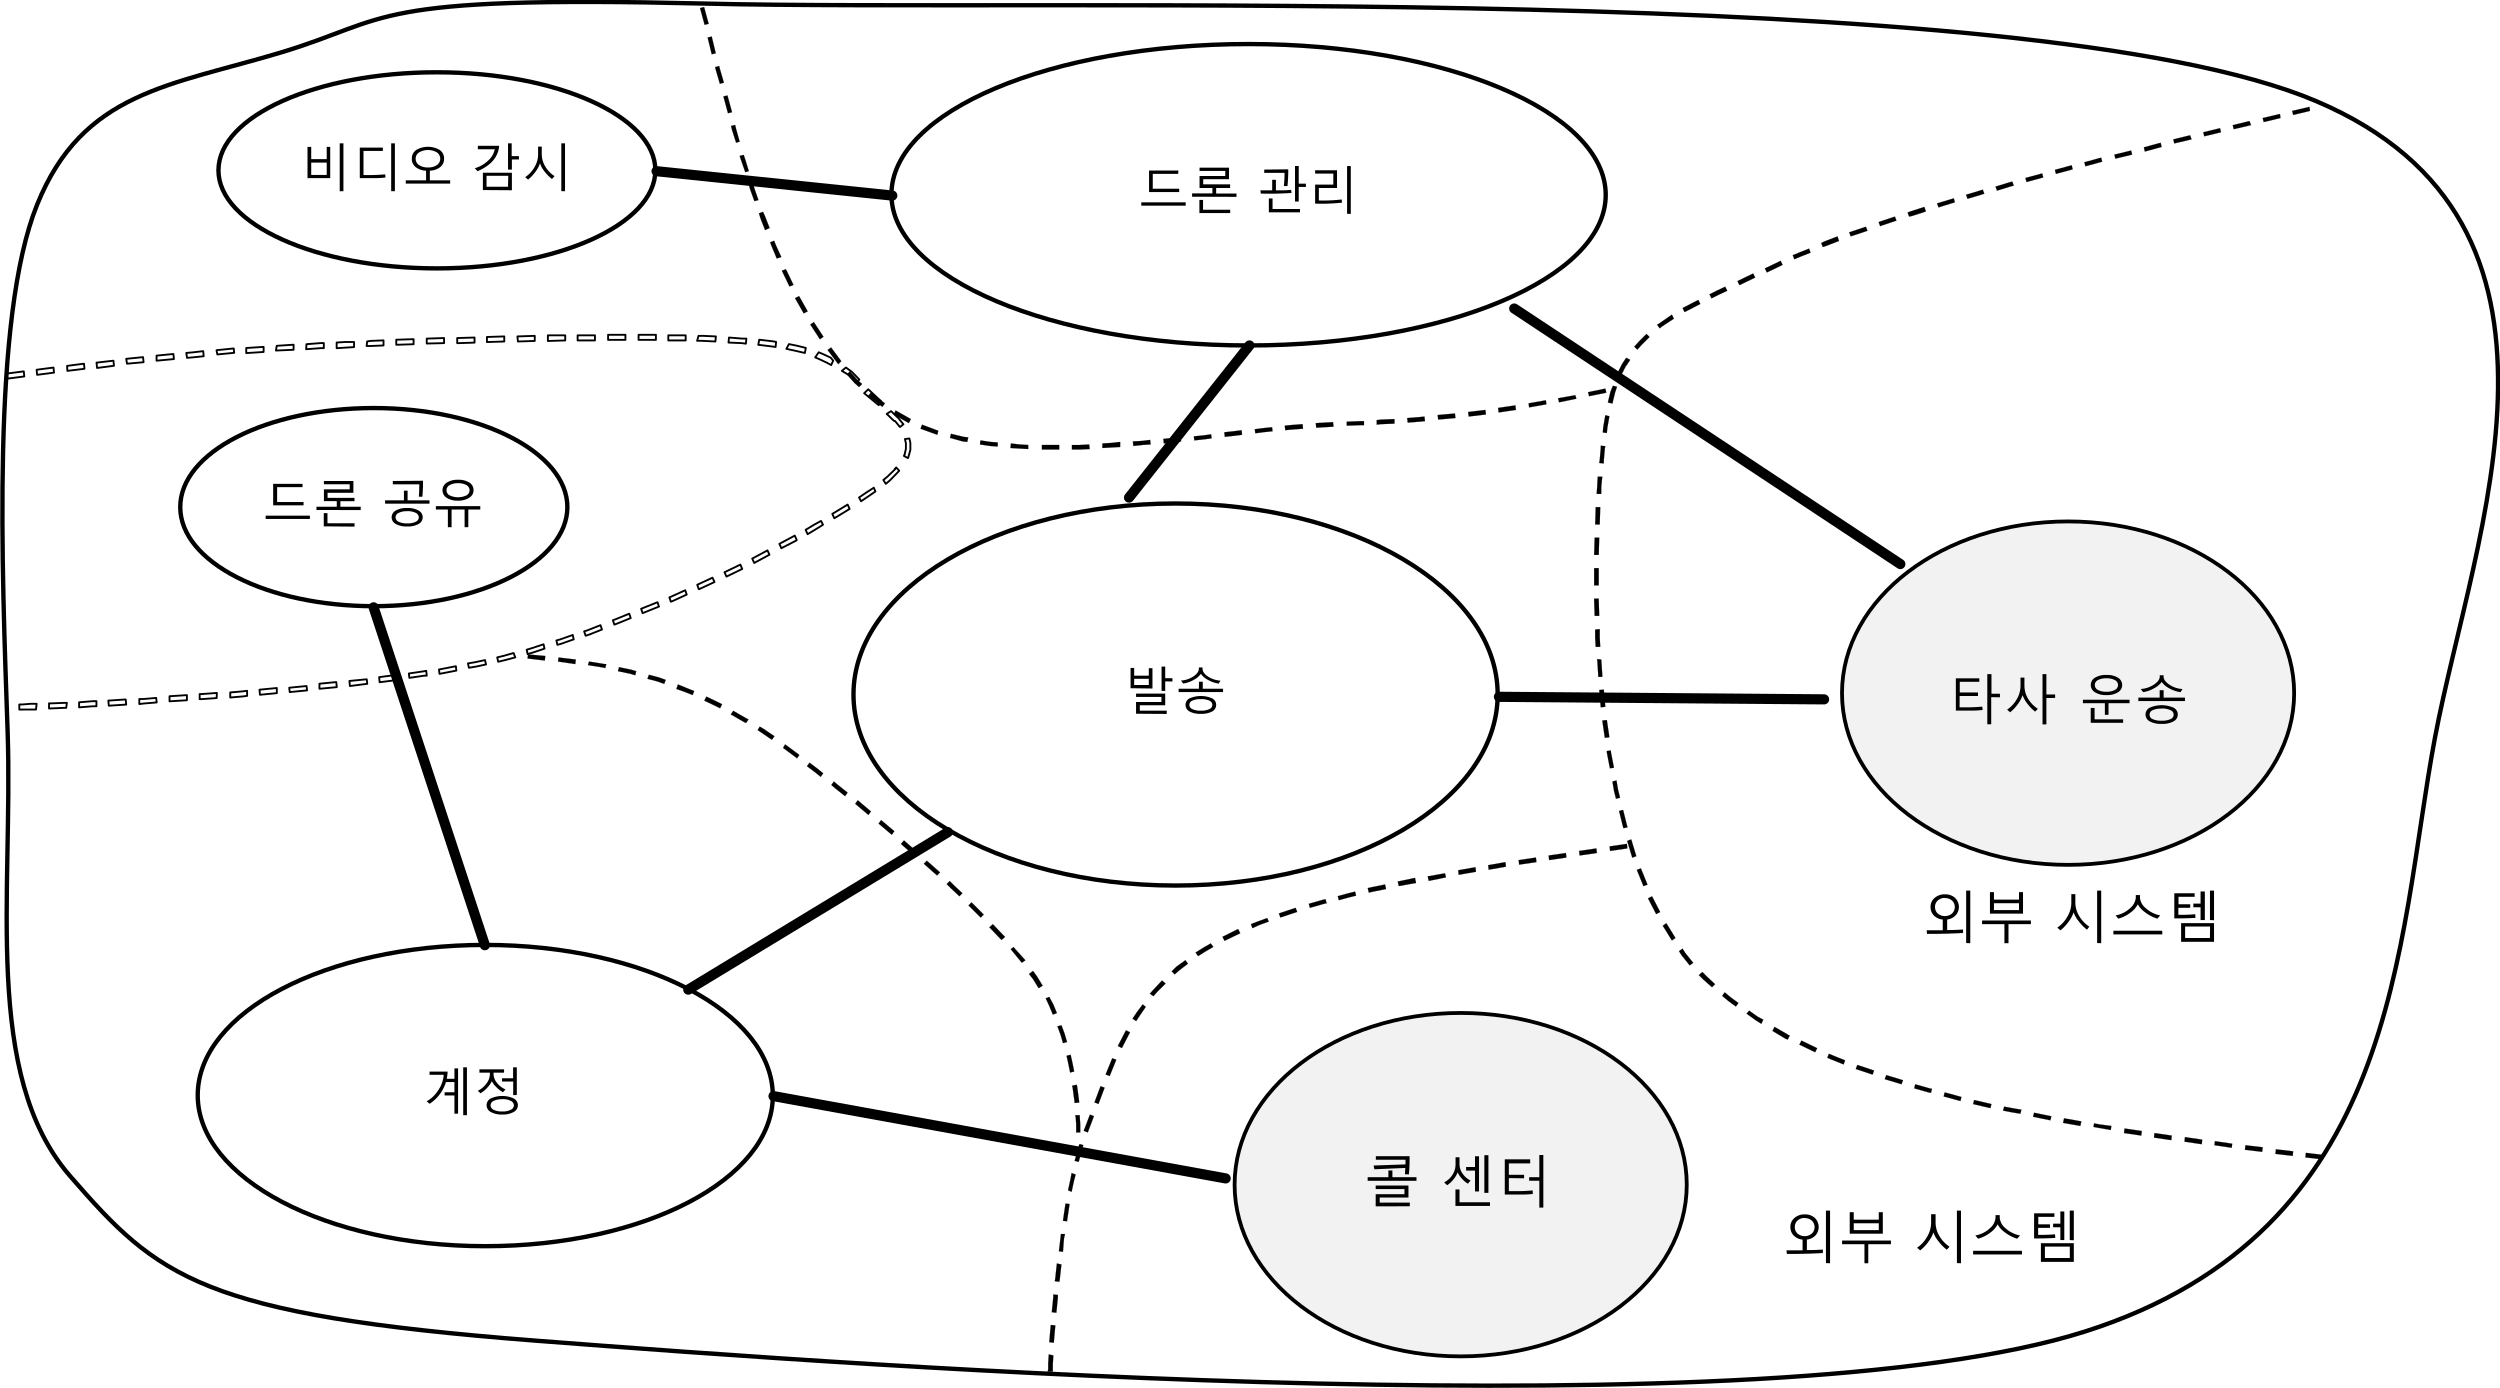 <svg id="Layer_2" data-name="Layer 2" xmlns="http://www.w3.org/2000/svg" viewBox="0 0 492.1 273.2"><defs><style>.cls-1{fill:#fff;}.cls-2,.cls-3,.cls-4,.cls-7{fill:none;}.cls-3,.cls-4,.cls-5,.cls-6,.cls-7{stroke:#000;stroke-linecap:round;stroke-linejoin:round;}.cls-3{stroke-width:0.86px;}.cls-4{stroke-width:2px;}.cls-5{stroke-width:0.03px;}.cls-6{fill:#f2f2f2;stroke-width:0.75px;}.cls-7{stroke-width:0.37px;}</style></defs><title>OJ103614612</title><g id="background"><rect class="cls-1" width="492.1" height="273.2"/></g><g id="shape3-1"><path id="path8" class="cls-2" d="M38.92,215.6c0-16.4,25.3-29.6,56.6-29.6s56.6,13.3,56.6,29.7-25.3,29.6-56.6,29.6S38.92,231.9,38.92,215.6Z"/></g><path id="path15" class="cls-3" d="M38.92,215.6c0-16.4,25.3-29.6,56.6-29.6s56.6,13.3,56.6,29.7-25.3,29.6-56.6,29.6-56.6-13.4-56.6-29.7"/><g id="shape6-7"><path id="path22" class="cls-2" d="M175.47,38.27c0-16.4,31.5-29.6,70.3-29.6s70.3,13.3,70.3,29.7S284.57,68,245.77,68,175.47,54.57,175.47,38.27Z"/></g><path id="path29" class="cls-3" d="M175.47,38.27c0-16.4,31.5-29.6,70.3-29.6s70.3,13.3,70.3,29.7S284.57,68,245.77,68s-70.3-13.4-70.3-29.7"/><g id="shape9-13"><path id="path36" class="cls-2" d="M358.49,137.11c0-20.5,23.1-37.2,51.6-37.2s51.6,16.6,51.6,37.2-23.1,37.2-51.6,37.2S358.49,157.71,358.49,137.11Z"/></g><g id="shape15-15"><path id="path41" class="cls-2" d="M241.07,231.67c0-17.7,26.3-32,58.7-32s58.7,14.3,58.7,32-26.3,32-58.7,32S241.07,249.37,241.07,231.67Z"/></g><g id="shape18-17"><path id="path46" class="cls-2" d="M43,33.53c0-10.7,19.3-19.3,43-19.3s43,8.7,43,19.3-19.2,19.3-43,19.3S43,44.13,43,33.53Z"/></g><path id="path53" class="cls-3" d="M43,33.53c0-10.7,19.3-19.3,43-19.3s43,8.7,43,19.3-19.2,19.3-43,19.3-43-8.7-43-19.3"/><g id="shape22-24"><path id="path62" class="cls-2" d="M35.48,99.82c0-10.8,17-19.5,38.1-19.5s38.1,8.8,38.1,19.5-17,19.5-38.1,19.5S35.48,110.62,35.48,99.82Z"/></g><path id="path69" class="cls-3" d="M35.48,99.82c0-10.8,17-19.5,38.1-19.5s38.1,8.8,38.1,19.5-17,19.5-38.1,19.5-38.1-8.7-38.1-19.5"/><g id="shape26-30"><path id="path76" class="cls-4" d="M222.24,97.94,245.94,68"/></g><g id="shape29-33"><path id="path81" class="cls-4" d="M359.05,137.66l-64-.5"/></g><g id="shape30-36"><path id="path86" class="cls-4" d="M298.06,60.73l76,50.3"/></g><g id="shape38-39"><path id="path91" class="cls-4" d="M186.58,163.8l-51.1,31"/></g><g id="shape39-42"><path id="path96" class="cls-4" d="M152.26,215.76l89,16.2"/></g><g id="shape40-45"><path id="path101" class="cls-4" d="M73.54,119.55l21.9,66.5"/></g><g id="shape41-48"><path id="path106" class="cls-4" d="M129.24,33.7l46.4,4.8"/></g><g id="shape42-51"><path id="path111" class="cls-2" d="M168,136.71c0-20.8,28.4-37.6,63.4-37.6s63.4,16.8,63.4,37.6-28.4,37.6-63.4,37.6S168,157.51,168,136.71Z"/></g><path id="path118" class="cls-3" d="M168,136.71c0-20.8,28.4-37.6,63.4-37.6s63.4,16.8,63.4,37.6-28.4,37.6-63.4,37.6-63.4-16.8-63.4-37.6"/><g id="shape45-57"><path id="path125" class="cls-5" d="M454.69,21.83l-3.3.8-.2-.8,3.4-.8Zm-5.8,1.4-3.3.8-.2-.8,3.4-.8Zm-5.8,1.4-3.4.8-.2-.8,3.3-.8Zm-5.9,1.4-3.3.8-.2-.8,3.3-.8Zm-5.8,1.4-3.4.8-.2-.8,3.3-.8Zm-5.9,1.5-1.1.3h0l-2.2.6L422,29l2.2-.6,1.1-.3Zm-5.8,1.5-3.3.8-.2-.8,3.3-.8Zm-5.9,1.4-3.3.9-.2-.8,3.3-.9Zm-5.8,1.5-3.3.9-.2-.8,3.3-.9Zm-5.8,1.6-3.3.9-.2-.8,3.3-.9Zm-5.8,1.6-.7.2h0l-2.6.8-.3-.8,2.6-.8.7-.2Zm-5.8,1.6-1.6.5h0l-1.7.5-.3-.8,1.7-.5,1.6-.5Zm-5.8,1.7-2.3.7h0l-.9.3-.3-.8,1-.3,2.3-.7Zm-5.7,1.8-2.8.9h0l-.5.1-.3-.8.5-.2,2.8-.9Zm-5.8,1.8-3,1h0l-.2.1-.3-.8.2-.1,3-1Zm-5.7,2-3,1h0l-.3.1-.3-.8.3-.1,3-1Zm-5.6,2-2.6,1h0l-.6.2-.3-.8.6-.3,2.6-1Zm-5.6,2.3-2,.8h0l-1.2.5-.3-.8,1.2-.5,2-.8Zm-5.5,2.4-1,.5h0l-2.1,1-.4-.8,2.1-1,1-.5Zm-5.4,2.5-3.1,1.5-.4-.8,3.1-1.5Zm-5.5,2.6-1.7.8h0l-1.4.7-.4-.8,1.4-.7,1.7-.8Zm-5.3,2.6-2.5,1.3h0l-.6.3-.4-.8.6-.3,2.5-1.3Zm-5.2,2.9-2.3,1.5h0l-.5.4-.5-.7.6-.4,2.3-1.6Zm-4.8,3.6-1.5,1.5h0l-.9,1-.6-.6.9-1,1.5-1.5Zm-3.8,4.5-.8,1.2v-.1l-.9,1.8-.8-.3.9-1.8.8-1.2Zm-2.6,5.3-.4,1.2h0l-.5,2.1-.9-.2.5-2.1.5-1.2Zm-1.5,5.8-.4,2.3h0l-.1,1-.8-.1.1-1.1.4-2.3Zm-.8,5.9-.1.5h0l-.2,2.3h0v.6l-.9-.1.1-.6.2-2.3v-.5Zm-.6,6-.2,2h0v1.4h-.9l.1-1.5.1-1.9Zm-.4,6-.1,3.4H314l.1-3.4Zm-.2,6-.1,3.4h-.9l.1-3.4Zm-.1,6v3.4h-.9v-3.4Zm0,6v.3h0l.1,3.1h-.9l-.1-3.1v-.3Zm.2,6v1.6h0l.1,1.9h-.9l-.1-1.8v-1.6Zm.3,6,.2,3h0v.4h-.8v-.4l-.2-3.1Zm.5,5.9.3,3.4-.9.1-.3-3.4Zm.6,6,.5,3.4-.9.1-.5-3.4Zm.8,6v.3h0l.6,3.1-.8.1-.6-3.1v-.3Zm1.1,5.9.3,1.8h0l.4,1.6-.8.2-.4-1.6-.3-1.8Zm1.3,5.8.8,3.2h0l.1.2-.8.2-.1-.2-.8-3.2Zm1.6,5.8,1,3.3-.8.3-1-3.3Zm1.9,5.7,1.3,3.2-.8.3-1.3-3.2Zm2.2,5.5,1.6,3.1-.8.4-1.6-3.1Zm2.8,5.3.2.3h0l1.6,2.6-.7.5-1.6-2.6-.2-.3Zm3.2,5,.5.8h0l1.6,2-.7.5-1.6-2-.5-.8Zm3.9,4.6.9.9h0l1.6,1.5-.6.6-1.7-1.5-.9-.9Zm4.4,4,1.2,1h0l1.5,1.1-.5.7-1.5-1.1-1.2-1Zm4.8,3.6,1.7,1.2h0l1.1.6-.4.8-1.1-.7-1.8-1.3Zm5,3.2,2.6,1.5h-.1l.5.2-.4.8-.5-.2-2.5-1.5Zm5.3,2.7,3.1,1.5-.4.8-3.1-1.5Zm5.4,2.6,3.2,1.3-.3.8-3.2-1.3Zm5.6,2.2,3.3,1.1-.3.8-3.3-1.1Zm5.7,2,1,.3h0l2.3.7-.3.8-2.3-.7-1-.3Zm5.7,1.8,2.8.8h0l.5.1-.2.8-.5-.1-2.8-.8Zm5.8,1.6,3.3.9-.2.8-3.3-.9Zm5.8,1.5,3.4.8-.2.8-3.4-.8Zm5.9,1.3,1.6.3h0l1.8.3-.2.8-1.8-.3-1.6-.3Zm5.9,1.2,3.4.7-.2.8-3.4-.7Zm5.9,1.1,3.4.6-.2.9-3.4-.6Zm5.9,1,1.1.2h0l2.3.3-.1.8-2.3-.4-1.1-.2Zm6,1,3.4.5-.1.9-3.4-.5Zm5.9.9,3.4.5-.1.9-3.4-.5Zm6,.8,3.4.5-.1.9-3.4-.5Zm5.9.8,3.4.5-.1.8-3.4-.5Zm6,.8,3.4.4-.1.9-3.4-.4Zm6,.8,3.4.4-.1.9-3.4-.4Zm5.9.7,3.4.4-.1.9-3.4-.4Z"/></g><g id="shape46-59"><path id="path130" class="cls-5" d="M316.19,77.29l-3.4.7-.2-.8,3.4-.7Zm-5.9,1.2-3.4.7-.2-.8,3.4-.6Zm-5.9,1.1-3.4.6-.1-.8,3.4-.6Zm-6,1.1-3.4.5-.1-.9,3.4-.5Zm-5.9.9-3.4.4-.1-.9,3.4-.4Zm-6,.7-3.4.3-.1-.9,3.4-.3Zm-6,.6-.9.1-2.5.2-.1-.9,2.5-.2h0l.9-.1Zm-6,.5-2.6.1-.9.1v-.9l.9-.1h0l2.6-.1Zm-6,.3h-.6l-2.8.1V83l2.8-.1h.6Zm-6,.3-3.4.2-.1-.9,3.4-.2Zm-6,.4-2.6.2h0l-.9.1-.1-.9.9-.1,2.6-.2Zm-6,.5-1.9.2h0l-1.5.2-.1-.8,1.5-.2,1.9-.2Zm-6,.7-1.6.2-1.8.2-.1-.9,1.8-.2,1.6-.2Zm-6,.7-1.5.2-1.9.2-.1-.8,2-.2,1.4-.2Zm-6,.6-1.5.2-1.9.2-.1-.9,1.9-.2h0l1.5-.2Zm-6,.6-1.6.1-1.8.2-.1-.9,1.8-.1h0l1.6-.2Zm-6,.5-1.8.1-1.7.1v-.9l1.7-.1h0l1.8-.2Zm-6,.4-1.9.1H211v-.9h1.5l1.9-.1Zm-6,.1h-3.4v-.9h3.4Zm-6.1-.1-1.8-.1-1.7-.1.1-.9,1.7.2h0l1.7.1Zm-6-.5-1.5-.1-2-.3.1-.8,2,.3h0l1.4.1Zm-6-.9-.9-.1-2.5-.7.2-.8,2.5.6h0l.9.1Zm-5.9-1.4h0l-3.3-1.2.3-.8,3.2,1.2h0Zm-5.6-2.3-3-1.7.4-.8,3,1.7Zm-5.2-3.2-2-1.5-.8-.7.6-.7.7.7h0l2,1.5Zm-4.6-3.9-.9-.8-1.5-1.7.6-.6,1.5,1.7h0l.9.8Zm-4.1-4.5h0l-2.1-2.8.7-.5,2,2.7h0Zm-3.6-4.9-1.9-2.9.7-.5,1.9,2.9Zm-3.2-5.1-1.7-3,.8-.4,1.7,3Zm-2.8-5.3-1.3-2.7-.2-.4.8-.3.2.4h0l1.3,2.7Zm-2.5-5.5-1-2.4-.3-.8.8-.3.3.8h0l1.1,2.4Zm-2.3-5.6-.9-2.3-.3-1,.8-.3.4.9h0l.9,2.3Zm-2.1-5.7-.8-2.2-.3-1,.8-.3.3,1h0l.8,2.3Zm-1.8-5.7-.8-2.3-.3-.9.8-.2.3.9h0l.7,2.3Zm-1.8-5.8-.8-2.5-.2-.8.8-.2.2.8h0l.7,2.5Zm-1.6-5.8-.9-3.3.8-.2.9,3.3Zm-1.6-5.8-.9-3.1v-.2l.8-.2v.2h0l.9,3.1Zm-1.6-5.8-.8-3.3.8-.2.8,3.3Zm-1.4-5.8-.9-3.3.8-.2.9,3.3Z"/></g><g id="shape47-61"><path id="path135" class="cls-5" d="M320.33,167l-3.4.5-.1-.9,3.4-.5Zm-6,.9-3.4.5-.1-.9,3.4-.5Zm-6,.9-3.4.5-.1-.9,3.4-.5Zm-5.9.9-3.4.5-.1-.9,3.4-.5Zm-6,.9-3.4.6-.1-.9,3.4-.6Zm-5.9,1-3.4.6-.1-.9,3.4-.6Zm-5.9,1.1-3.4.7-.2-.9,3.4-.6Zm-5.9,1.1-3.3.6h-.1l-.2-.9h.1l3.3-.7Zm-5.9,1.2-2.5.5h0l-.9.2-.2-.9.9-.2,2.5-.5Zm-5.9,1.3-1.6.4h0l-1.8.5-.2-.8,1.8-.5,1.6-.4Zm-5.8,1.5-.5.1h0l-2.8.8-.2-.8,2.8-.8.5-.1Zm-5.8,1.7-3.3,1.1-.3-.8,3.3-1.1Zm-5.6,1.9-1.9.7h0l-1.3.6-.3-.8,1.3-.5,1.9-.7Zm-5.6,2.3h0l-3.1,1.5-.4-.8,3-1.5h.1Zm-5.3,2.7-1.4.8h0l-1.6,1-.5-.7,1.6-1,1.4-.8Zm-5,3.3-1.7,1.3h0l-.9.8-.6-.6.9-.9,1.8-1.3Zm-4.4,3.9-1.6,1.6h0l-.8.9-.7-.5.8-.9,1.6-1.7Zm-3.9,4.6-1.1,1.6h0l-.8,1.2-.7-.5.8-1.2,1.2-1.6Zm-3.1,5-1.6,3.1-.8-.4,1.6-3.1Zm-2.7,5.4-1.3,3.2-.8-.3,1.3-3.2Zm-2.3,5.5-1.2,3.2-.8-.3,1.2-3.2Zm-2.1,5.6-1.1,2.9h0l-.1.3-.8-.3.1-.3,1.1-2.9Zm-2.1,5.7v0l-.9,3.3-.8-.2.9-3.2.1-.1Zm-1.5,5.8-.3,1.1h0l-.5,2.3-.7-.3.5-2.3.2-1.1Zm-1.2,5.8-.5,3.4-.8-.1.5-3.4Zm-.9,5.9-.2.9h0l-.2,2.6-.8-.1.3-2.5.1-.9Zm-.7,6-.3,2.7h0l-.1.7-.9-.1.1-.7.3-2.8Zm-.7,6v.5h0l-.3,3-.9-.1.3-3v-.5Zm-.5,6-.1,1.1-.2,2.3-.9-.1.2-2.3.1-1.1Zm-.4,5.9v.1l-.1,1.7h0V270h-1v-.1l.1-.3h0v-.5h0v-.7l.1-1.7h0v-.1Z"/></g><g id="shape48-63"><path id="path140" class="cls-5" d="M103.94,128.82l3.4.3-.1.9-3.4-.4Zm6,.6,3.4.4-.1.9-3.4-.5Zm6,.8,3.1.5h.3l-.2.8-.3-.1h0l-3.1-.5Zm5.9,1.1,2.4.5,1,.3-.2.8-1-.3h0l-2.4-.5Zm5.9,1.5,1.9.5,1.4.5-.3.8-1.4-.5h0l-1.9-.5Zm5.7,1.9,1.7.7,1.5.6-.3.8-1.5-.6h0l-1.7-.6Zm5.6,2.4,1.9.9,1.2.6-.4.8-1.2-.6h0l-1.9-.9Zm5.3,2.8,2.6,1.5.4.2-.5.7-.4-.2h0l-2.6-1.5Zm5.2,3.1.7.4,2.2,1.5-.5.7-2.2-1.5h0l-.6-.4Zm5,3.5,2.7,2,.1.1-.5.7v-.1h0l-2.7-2Zm4.8,3.6,1.6,1.2,1.1.9-.5.7-1.1-.9h0l-1.6-1.2Zm4.8,3.7.7.6,2,1.6-.5.7-2-1.6h0l-.7-.6Zm4.7,3.7,2.6,2.2-.5.7-2.6-2.2Zm4.6,3.9,2.6,2.2-.5.7-2.6-2.2Zm4.5,4,2.6,2.3-.6.7-2.6-2.3Zm4.5,4,1.8,1.6.8.7-.6.6-.8-.7h0l-1.8-1.6Zm4.5,4,.9.9,1.6,1.5-.6.6-1.6-1.5h0l-.9-.9Zm4.3,4.2h0l2.4,2.4-.6.6-2.4-2.4h0Zm4.2,4.3,1.9,2,.5.5-.7.6-.5-.5h0l-1.9-2Zm4.1,4.5.4.5,1.9,2.1-.7.5-1.8-2.2h0l-.4-.5Zm3.8,4.7.8,1.1,1.1,1.8-.8.5-1.1-1.8h0l-.8-1Zm3.2,5.1.8,1.5.7,1.7-.8.3-.7-1.7h0l-.7-1.5Zm2.4,5.6.6,1.6.5,1.7-.8.2-.5-1.7h0l-.6-1.6Zm1.8,5.8.3,1.3.4,2-.8.2-.4-2h0l-.3-1.3Zm1.2,5.9.1.4.3,2.3.1.8-.9.1-.1-.8h0l-.3-2.2h0l-.1-.4Zm.6,6v.4l.1,1.4v1.6h-.8v-.6h0v-1h0l-.1-1.4h0l-.1-.4Z"/></g><path id="path145" class="cls-3" d="M138.6.7c-66.8-1.6-61.3,3-83.2,9.6S16.3,18,7.3,40.3.4,112.1,1.5,144s-5,67.6,12.3,87.5,25.6,27.3,91.7,32.4,242.6,18,304.9-1.8,61.3-76.6,68.9-116.9S512.6,44,455.9,19.9,205.3,2.4,138.6.7"/><ellipse id="ellipse183" class="cls-6" cx="407.08" cy="136.44" rx="44.5" ry="33.8"/><ellipse id="ellipse194" class="cls-6" cx="287.52" cy="233.19" rx="44.5" ry="33.8"/><rect id="rect212" class="cls-2" x="316.69" y="234.39" width="126.9" height="20"/><g id="g11"><g id="shape4-1"><path id="path8-2" class="cls-7" d="M1.36,73.53l3.32-.43.1,1-3.32.43Zm5.85-.75,3.32-.43.1,1-3.32.43Zm6-.76,2.44-.32.88-.11.1,1-.88.11h0L13.26,73ZM19,71.38,22.33,71l.1,1-3.32.43Zm5.85-.75,3.31-.33.1,1L25,71.59ZM30.82,70l3.31-.32.1,1L30.82,71Zm5.85-.53,1.27-.11L40,69.12l.09,1-2,.21h0l-1.27.11Zm5.95-.54L46,68.59l.1.86-3.32.32Zm5.85-.43,3.42-.22v1l-3.42.22Zm6-.43,3.32-.22v1L54.32,69Zm5.85-.32,2.83-.22h.59v1H63.1l-2.83.21Zm5.95-.33,1.66-.1h1.76v1l-1.76.11-1.66.11Zm6-.21.69-.11L75.49,67v1l-2.63.11h-.69ZM78,66.87h.09l3.32-.11v1l-3.32.1H78Zm6-.22,3.41-.11v1L84,67.62Zm6-.11,3.41-.1v1l-3.41.11Zm5.85-.21,3.41-.11v1l-3.41.11Zm6-.11,3.41-.11v1l-3.31.11Zm6-.21h3.41v1l-3.41.11Zm5.85,0h3.41v1h-3.41Zm6-.11h3.41v1h-3.41Zm6,0h3.41v1h-3.41Zm5.85.11h3.42v1h-3.42Zm5.95.1h.88l2.54.11-.1,1L138,67.08h-.78Zm6,.33,2.64.21h.78l-.1,1-.78-.11h0l-2.64-.11Zm5.95.43,2.73.32.59.11-.1,1-.68-.1h0l-2.73-.33Zm5.85.86,1.56.32,1.76.43-.19,1L156.35,69h0l-1.56-.33Zm5.86,1.61,1,.43,1.37.64L164,71l-.39.86-.78-.43h0l-1.37-.65h0l-1-.43Zm5.36,3,1.17.86,1.46,1.5-.58.65-1.46-1.51h0L165.71,73Zm4.39,4.29,1.85,1.72h0l.69.65-.49.75-.78-.64L170.1,77.4Zm4.49,4.3,1.46,1.4.88,1.07.1.11-.69.54-.1-.11h0l-.87-1.07H176l-1.46-1.4Zm3.61,5.38.19.86v1.39l-.39,1.4-.1.21-.78-.43.1-.21v.11l.29-1.29V87.28l-.19-.86ZM177,92.66l-.3.32-1.56,1.61-.78.65-.48-.76.78-.64h0l1.56-1.51h-.1l.29-.32Zm-4.68,4.08-1.56,1.07-1.27.86-.39-.75,1.26-.86h0L172,96Zm-5.08,3.44-2.82,1.72-.2.1-.39-.85.19-.11h0l2.83-1.72ZM162,103.29l-1.37.86-1.66,1-.39-.86,1.66-1h0l1.37-.75Zm-5.17,3-.1.11-2.93,1.51-.39-.86,2.83-1.51h0l.2-.11Zm-5.37,2.9-3,1.62-.39-.86,3-1.61Zm-5.36,2.8L143,113.5l-.39-.86,3.12-1.5Zm-5.46,2.58-3,1.39h-.1l-.29-.86h0l3-1.39Zm-5.47,2.47-2.82,1.29-.3.11-.29-.86.29-.11h0l2.83-1.29Zm-5.46,2.36-3.22,1.29-.29-.86,3.22-1.29Zm-5.56,2.26-2.63,1.07-.59.22-.29-.86.59-.22h0l2.63-1.07Zm-5.66,2.26-2.53,1-.68.22-.3-.86.69-.22h0l2.53-1Zm-5.56,1.93-2.43.86-.78.22-.2-.86.78-.22h0l2.44-.86Zm-5.75,1.83-2.24.75-1.08.32-.19-.86,1.07-.32h0l2.25-.75Zm-5.75,1.72-2,.53-1.36.33-.2-.86,1.37-.33h0l1.85-.53Zm-5.76,1.39-2,.43-1.37.22-.19-.86,1.36-.22h0l2-.43ZM89.83,132l-2.73.53-.59.11-.1-.86.59-.11h0l2.73-.53ZM84,133h-.49l-2.93.43-.1-.86,2.93-.43h0l.49-.1Zm-5.86.86-3.41.43-.1-1,3.32-.43Zm-5.85.75h-.1l-3.31.43-.1-1,3.32-.32h.09Zm-6,.65-2.24.21-1.17.11v-1l1.07-.1h0l2.24-.22Zm-5.85.64-3.41.33-.1-.86,3.41-.33Zm-5.95.54-3.32.32-.09-1,3.41-.33Zm-5.85.54-.88.11-2.44.21v-1l2.44-.21h0l.88-.11Zm-6,.43-3,.21H39.3v-1h.39l3-.22Zm-5.85.43-3.42.21v-1l3.42-.22Zm-5.95.43-2.54.21-.88.11v-1h.88l2.44-.21Zm-6,.43h-.1l-3.32.21-.1-1,3.32-.22h.1Zm-5.86.32h-.68l-2.73.22v-1l2.73-.22h.68Zm-5.95.32h-.48l-2.54.11H9.65v-1h.49l2.54-.1h.48Zm-5.95.33H3.8v-1h.58L6,138.54H7.21Z"/></g></g><path d="M89.45,219.21v-3.58H87.52V215h1.93v-2H87.78a7.86,7.86,0,0,1-3.21,4.27l-.58-.49a6.42,6.42,0,0,0,2.26-2.16,6.14,6.14,0,0,0,1.09-3.05H84.55v-.64h3.56a8.77,8.77,0,0,1-.17,1.42h1.51v-2.05h.72v8.92Zm1.73.3V210.1h.73v9.41Z"/><path d="M99,215a6,6,0,0,1-1.29-1,4.15,4.15,0,0,1-.9-1.18,5,5,0,0,1-.93,1.32,5.66,5.66,0,0,1-1.31,1.07l-.52-.51a4.39,4.39,0,0,0,1.69-1.4,3.15,3.15,0,0,0,.69-1.93v-.23H94.37v-.65h4.85v.65H97.15v.23a2.83,2.83,0,0,0,.7,1.81,4.22,4.22,0,0,0,1.65,1.26Zm-.14,4.38a4.28,4.28,0,0,1-2.28-.51,1.49,1.49,0,0,1,0-2.64,5.45,5.45,0,0,1,4.56,0,1.49,1.49,0,0,1,0,2.64A4.28,4.28,0,0,1,98.87,219.38Zm0-3a3.55,3.55,0,0,0-1.71.33,1,1,0,0,0-.59.87,1,1,0,0,0,.59.86,3.47,3.47,0,0,0,1.71.34,3.41,3.41,0,0,0,1.7-.34,1,1,0,0,0,.6-.86,1,1,0,0,0-.59-.87A3.6,3.6,0,0,0,98.87,216.35Zm2.16-.81v-2.68h-2.2v-.65H101V210.1h.73v5.44Z"/><path d="M52.29,102.15v-.65H61v.65Zm7.26-6.26h-5v2.93h5.2v.65H53.77V95.24h5.78Z"/><path d="M62.29,100.39v-.65h4v-1.1H63.76V96.32h5.07v-1H63.76v-.64h5.8V97H64.48v1h5.3v.65H67v1.1h4v.65Zm1.44,3.22V101h.73V103h5.33v.66Z"/><path d="M75.8,99.14v-.65h3.71V96.58h.72v1.91h4.31v.65Zm4.35,4.49a4.25,4.25,0,0,1-2.26-.5,1.49,1.49,0,0,1-.8-1.31,1.53,1.53,0,0,1,.79-1.32,4.32,4.32,0,0,1,2.27-.5,4.25,4.25,0,0,1,2.26.5,1.52,1.52,0,0,1,.8,1.32,1.49,1.49,0,0,1-.8,1.31A4.28,4.28,0,0,1,80.15,103.63Zm3.11-9a30.78,30.78,0,0,1-.12,3.15l-.7,0c.06-.69.09-1.5.09-2.45H77.32v-.65Zm-3.11,6a3.47,3.47,0,0,0-1.68.33.93.93,0,0,0,0,1.74,3.55,3.55,0,0,0,1.69.32,3.5,3.5,0,0,0,1.69-.32,1,1,0,0,0,.59-.87,1,1,0,0,0-.59-.87A3.54,3.54,0,0,0,80.15,100.62Z"/><path d="M88.16,103.77v-3.48H85.8v-.66h8.74v.66H92.18v3.48h-.73v-3.48H88.89v3.48Zm2-5.22A3.93,3.93,0,0,1,87.94,98a1.76,1.76,0,0,1,0-3,3.86,3.86,0,0,1,2.22-.56,3.89,3.89,0,0,1,2.25.56,1.7,1.7,0,0,1,.8,1.48,1.67,1.67,0,0,1-.8,1.47A3.9,3.9,0,0,1,90.17,98.55Zm0-3.43a3.15,3.15,0,0,0-1.67.38,1.17,1.17,0,0,0-.6,1,1.15,1.15,0,0,0,.6,1,3.88,3.88,0,0,0,3.35,0,1.16,1.16,0,0,0,.59-1,1.18,1.18,0,0,0-.59-1A3.17,3.17,0,0,0,90.17,95.12Z"/><path d="M60.53,35.06V28.91h.73v2.42h3.05V28.91H65v6.15ZM64.31,32H61.26v2.43h3.05Zm2.56,5.65V28.21h.73v9.42Z"/><path d="M75.88,34.94a14.64,14.64,0,0,1-1.71.12c-.62,0-1.74,0-3.35,0v-6h4.54v.65H71.55v4.74a37.74,37.74,0,0,0,4.28-.13ZM77,37.63V28.21h.73v9.42Z"/><path d="M79.87,36.14V35.5h4V33.6a3.56,3.56,0,0,1-2.08-.73,2.05,2.05,0,0,1-.73-1.63,2,2,0,0,1,.88-1.73,4.58,4.58,0,0,1,4.6,0,2,2,0,0,1,.87,1.73,2,2,0,0,1-.73,1.63,3.53,3.53,0,0,1-2.07.73v1.9h4v.64Zm1.95-4.9a1.45,1.45,0,0,0,.67,1.26,3.09,3.09,0,0,0,1.75.46A3,3,0,0,0,86,32.49,1.51,1.51,0,0,0,86,30a3.49,3.49,0,0,0-3.5,0A1.43,1.43,0,0,0,81.82,31.24Z"/><path d="M98.25,28.7c-.17,2.21-1.59,3.86-4.26,5l-.53-.59a6.24,6.24,0,0,0,2.69-1.56,4.08,4.08,0,0,0,1.24-2.17H94.06V28.7Zm-3.2,8.71V34h5.71v3.45Zm5-2.8H95.77v2.15H100Zm.71-3.22v2H100V28.21h.72v2.53h1.43v.65Z"/><path d="M108.65,35.24a8,8,0,0,1-1.49-1.52,5,5,0,0,1-.87-1.58,5.57,5.57,0,0,1-.9,1.68,7.1,7.1,0,0,1-1.45,1.53l-.56-.48a5.91,5.91,0,0,0,1.85-2,4.94,4.94,0,0,0,.69-2.47V28.86h.72v1.5a4.72,4.72,0,0,0,.68,2.39,5.63,5.63,0,0,0,1.84,1.92Zm1.84,2.39V28.21h.73v9.42Z"/><path d="M224.65,40.48v-.65h8.74v.65Zm7.26-6.26h-5v2.93h5.2v.65h-5.93V33.57h5.78Z"/><path d="M234.65,38.72v-.65h4V37h-2.53V34.65h5.06v-1h-5.06V33h5.8v2.28h-5.08v1h5.3V37h-2.75v1.1h4v.65Zm1.44,3.22V39.35h.72v1.93h5.34v.66Z"/><path d="M254.22,38c-.44,0-1.36.07-2.78.11s-2.5,0-3.27,0l-.07-.65c.84,0,1.61,0,2.32,0V35.39h.73v2.08c1.22,0,2.23,0,3-.1Zm-.64-4.67a30.78,30.78,0,0,1-.15,3.29l-.71,0a25.24,25.24,0,0,0,.13-2.59h-4v-.65Zm-3.82,8.46V39.07h.73v2.07h5.4v.65Zm5.88-5v2.88h-.73v-7h.73v3.48h1.41v.66Z"/><path d="M258.87,40.08V36.34h3.58V34.17h-3.58v-.65h4.31V37H259.6v2.46a29.81,29.81,0,0,0,4.49-.2l.08.63A37.44,37.44,0,0,1,258.87,40.08Zm6.29,2V32.69h.73v9.42Z"/><path d="M222.54,135.47v-4h.71V133h2.88v-1.47h.72v4Zm3.59-1.86h-2.88v1.23h2.88Zm-2.51,6.88v-2.31h5v-1h-5v-.65h5.74v2.29h-5v1.07h5.3v.64Zm5.74-6.37V136h-.72v-4.79h.72v2.29h1.42v.65Z"/><path d="M232,136.23v-.66h4v-1.38h.75v1.38h4v.66Zm7.9-1.67a5.94,5.94,0,0,1-2.12-.73,3.89,3.89,0,0,1-1.4-1.19,3.82,3.82,0,0,1-1.38,1.17,5.67,5.67,0,0,1-2.11.74l-.43-.59a4.89,4.89,0,0,0,2.52-.86c.69-.49,1-1,1-1.43v-.28h.73v.28c0,.48.34,1,1,1.45a4.89,4.89,0,0,0,2.52.85Zm-3.53,5.95a4.42,4.42,0,0,1-2.24-.47,1.47,1.47,0,0,1-.77-1.3,1.43,1.43,0,0,1,.78-1.27,5.55,5.55,0,0,1,4.47,0,1.43,1.43,0,0,1,.78,1.27,1.47,1.47,0,0,1-.77,1.3A4.44,4.44,0,0,1,236.35,140.51Zm0-2.89a3.76,3.76,0,0,0-1.69.3.91.91,0,0,0-.57.82.93.93,0,0,0,.58.84,3.75,3.75,0,0,0,1.68.31,3.69,3.69,0,0,0,1.68-.31.93.93,0,0,0,.59-.84.92.92,0,0,0-.58-.82A3.73,3.73,0,0,0,236.35,137.62Z"/><path d="M269.21,232.43v-.71h4.08v-1.33h.79v1.33h4.74v.71Zm1.33-2.27-.16-.74,6.28-.22v-.92h-5.84v-.69h6.64a34.76,34.76,0,0,1-.13,3.57l-.77,0q0-.33.06-1.26Zm.25,7.3v-2.4h5.66v-1h-5.66v-.7h6.45v2.36h-5.66v1h5.93v.72Z"/><path d="M288.94,233a5,5,0,0,1-1.18-1,4.89,4.89,0,0,1-.84-1.23,4.86,4.86,0,0,1-.81,1.37,5.35,5.35,0,0,1-1.25,1.16l-.59-.56a4.17,4.17,0,0,0,1.61-1.46,3.71,3.71,0,0,0,.63-2.05V227.8h.78v1.37a3.19,3.19,0,0,0,.63,1.88,3.94,3.94,0,0,0,1.55,1.33Zm-2.45,4.38v-3.25h.8v2.53h6v.72Zm3.85-2.85v-4.11h-1.75v-.71h1.75v-2.11h.79v6.93Zm1.84.27v-7.41h.8v7.41Z"/><path d="M297,231.9v2.56h1.24a30.31,30.31,0,0,0,3.44-.14l.05.69a16.07,16.07,0,0,1-1.77.12c-.64,0-1.89,0-3.76,0v-6.93h5V229H297v2.25h3v.69Zm6,5.81v-5.29h-2v-.7h2v-4.37h.79v10.36Z"/><path d="M355.67,244v2.07c1.61,0,2.66-.08,3.14-.11l0,.69q-3,.18-7.08.18l-.08-.72c1.14,0,2.19,0,3.17,0V244a2.73,2.73,0,0,1-1.75-.8,2.34,2.34,0,0,1-.65-1.68,2.24,2.24,0,0,1,.81-1.78,2.91,2.91,0,0,1,2-.7,2.81,2.81,0,0,1,2,.69,2.5,2.5,0,0,1,.14,3.44A2.77,2.77,0,0,1,355.67,244Zm-.45-4.25a2,2,0,0,0-1.39.5,1.66,1.66,0,0,0-.54,1.28,1.7,1.7,0,0,0,.54,1.29,2.19,2.19,0,0,0,2.8,0,1.76,1.76,0,0,0,0-2.56A2,2,0,0,0,355.22,239.78Zm4.2,8.88V238.3h.81v10.36Z"/><path d="M367.75,244.91v3.75H367v-3.75h-4.4v-.72h9.61v.72Zm-3.65-2.07v-4.23h.79v1.47h4.93v-1.47h.79v4.23Zm5.72-2.05h-4.93v1.35h4.93Z"/><path d="M383.2,246a8.64,8.64,0,0,1-1.63-1.67,5.32,5.32,0,0,1-1-1.74,6.53,6.53,0,0,1-1,1.86,8.3,8.3,0,0,1-1.6,1.68l-.61-.53a6.48,6.48,0,0,0,2-2.2,5.41,5.41,0,0,0,.76-2.72V239H381v1.66a5.16,5.16,0,0,0,.75,2.63,6.27,6.27,0,0,0,2,2.11Zm2,2.63V238.3h.8v10.36Z"/><path d="M398,246.93h-9.61v-.72H398ZM393.21,241a4.7,4.7,0,0,1-1.48,1.66,6.86,6.86,0,0,1-2.36,1.17l-.54-.64a5.59,5.59,0,0,0,2.9-1.46,3.05,3.05,0,0,0,1.07-2v-.55h.83v.55a3,3,0,0,0,1.09,2,6,6,0,0,0,2.9,1.46l-.57.64a7.61,7.61,0,0,1-2.35-1.21A4.75,4.75,0,0,1,393.21,241Z"/><path d="M401.19,241.69v1.38a33.06,33.06,0,0,0,3.32-.11l.05.71c-1,.07-2.35.11-4.17.11v-4.95h4v.7h-3.17V241h2.3v.69Zm.54,6.69v-3.67h6.48v3.67Zm5.69-3h-4.9v2.25h4.9Zm-1.86-1.28v-2.52h-1.42v-.72h1.42v-2.39h.78v5.63Zm1.85,0V238.3h.8v5.84Z"/><path d="M383.28,181v2.07c1.6,0,2.65-.08,3.13-.11l0,.69q-3,.18-7.09.18l-.08-.72c1.14,0,2.19,0,3.17,0V181a2.73,2.73,0,0,1-1.75-.8,2.34,2.34,0,0,1-.65-1.68,2.24,2.24,0,0,1,.81-1.78,2.91,2.91,0,0,1,2-.7,2.81,2.81,0,0,1,2,.69,2.47,2.47,0,0,1,.14,3.44A2.77,2.77,0,0,1,383.28,181Zm-.46-4.25a2,2,0,0,0-1.38.5,1.64,1.64,0,0,0-.55,1.28,1.7,1.7,0,0,0,.54,1.29,2.19,2.19,0,0,0,2.8,0,1.76,1.76,0,0,0,0-2.56A2,2,0,0,0,382.82,176.78Zm4.2,8.88V175.3h.81v10.36Z"/><path d="M395.35,181.91v3.75h-.8v-3.75h-4.4v-.72h9.61v.72Zm-3.65-2.07v-4.23h.79v1.47h4.93v-1.47h.79v4.23Zm5.72-2.05h-4.93v1.35h4.93Z"/><path d="M410.8,183a8.64,8.64,0,0,1-1.63-1.67,5.51,5.51,0,0,1-1-1.74,6.53,6.53,0,0,1-1,1.86,8.3,8.3,0,0,1-1.6,1.68l-.61-.53a6.48,6.48,0,0,0,2-2.2,5.41,5.41,0,0,0,.76-2.72V176h.79v1.66a5.16,5.16,0,0,0,.75,2.63,6.2,6.2,0,0,0,2,2.11Zm2,2.63V175.3h.8v10.36Z"/><path d="M425.63,183.93H416v-.72h9.61ZM420.81,178a4.7,4.7,0,0,1-1.48,1.66,6.86,6.86,0,0,1-2.36,1.17l-.54-.64a5.59,5.59,0,0,0,2.9-1.46,3.07,3.07,0,0,0,1.08-2v-.55h.82v.55a3,3,0,0,0,1.1,2,5.92,5.92,0,0,0,2.89,1.46l-.57.64a7.61,7.61,0,0,1-2.35-1.21A4.85,4.85,0,0,1,420.81,178Z"/><path d="M428.79,178.69v1.38a33.06,33.06,0,0,0,3.32-.11l.05.71c-1,.07-2.35.11-4.17.11v-4.95h4v.7h-3.17V178h2.3v.69Zm.54,6.69v-3.67h6.48v3.67Zm5.7-3h-4.91v2.25H435Zm-1.87-1.28v-2.52h-1.42v-.72h1.42v-2.39H434v5.63Zm1.85,0V175.3h.8v5.84Z"/><path d="M385.73,137v2.23h.47a34.8,34.8,0,0,0,4-.14l.06.66c-.55.07-1.15.11-1.8.13l-3.47,0v-6.36h4.62v.68h-3.85v2.1h3.59V137Zm6.22.23v5.33h-.77V132.7H392v3.86h1.67v.7Z"/><path d="M400.6,140.08a8.38,8.38,0,0,1-1.55-1.59,6,6,0,0,1-.93-1.66,6.07,6.07,0,0,1-.92,1.75,8.24,8.24,0,0,1-1.53,1.63l-.59-.52A6.14,6.14,0,0,0,397,137.6a5.24,5.24,0,0,0,.72-2.6v-1.62h.77V135a5,5,0,0,0,.71,2.52,6,6,0,0,0,1.93,2Zm2.21-2.68v5.19h-.76V132.7h.76v4h1.72v.68Z"/><path d="M414.32,140.7v-2.28H410v-.69h9.18v.69h-4.14v2.28Zm-2.78,1.58v-2.93h.76v2.24h5.62v.69Zm3.09-5.46a4,4,0,0,1-2.27-.56,1.66,1.66,0,0,1,0-2.85,4,4,0,0,1,2.27-.55,4,4,0,0,1,2.29.55,1.66,1.66,0,0,1,0,2.85A4,4,0,0,1,414.63,136.82Zm0-3.3a3.32,3.32,0,0,0-1.69.36,1.07,1.07,0,0,0,0,1.92,3.28,3.28,0,0,0,1.68.36,3.32,3.32,0,0,0,1.69-.36,1.07,1.07,0,0,0,0-1.92A3.29,3.29,0,0,0,414.63,133.52Z"/><path d="M420.91,138v-.69h4.2v-1.45h.78v1.45h4.2V138Zm8.3-1.75a6.62,6.62,0,0,1-2.24-.77,4.15,4.15,0,0,1-1.46-1.25,4.22,4.22,0,0,1-1.45,1.22,6,6,0,0,1-2.21.79l-.46-.62a5.18,5.18,0,0,0,2.65-.91q1.08-.77,1.08-1.5v-.29h.76v.29c0,.5.36,1,1.08,1.52a5.2,5.2,0,0,0,2.65.9Zm-3.71,6.24a4.56,4.56,0,0,1-2.35-.5,1.51,1.51,0,0,1,0-2.69,5.88,5.88,0,0,1,4.7,0,1.51,1.51,0,0,1,0,2.69A4.54,4.54,0,0,1,425.5,142.49Zm0-3a3.94,3.94,0,0,0-1.78.31.94.94,0,0,0,0,1.75,4,4,0,0,0,1.77.31,3.91,3.91,0,0,0,1.76-.31.93.93,0,0,0,0-1.75A3.9,3.9,0,0,0,425.5,139.46Z"/></svg>